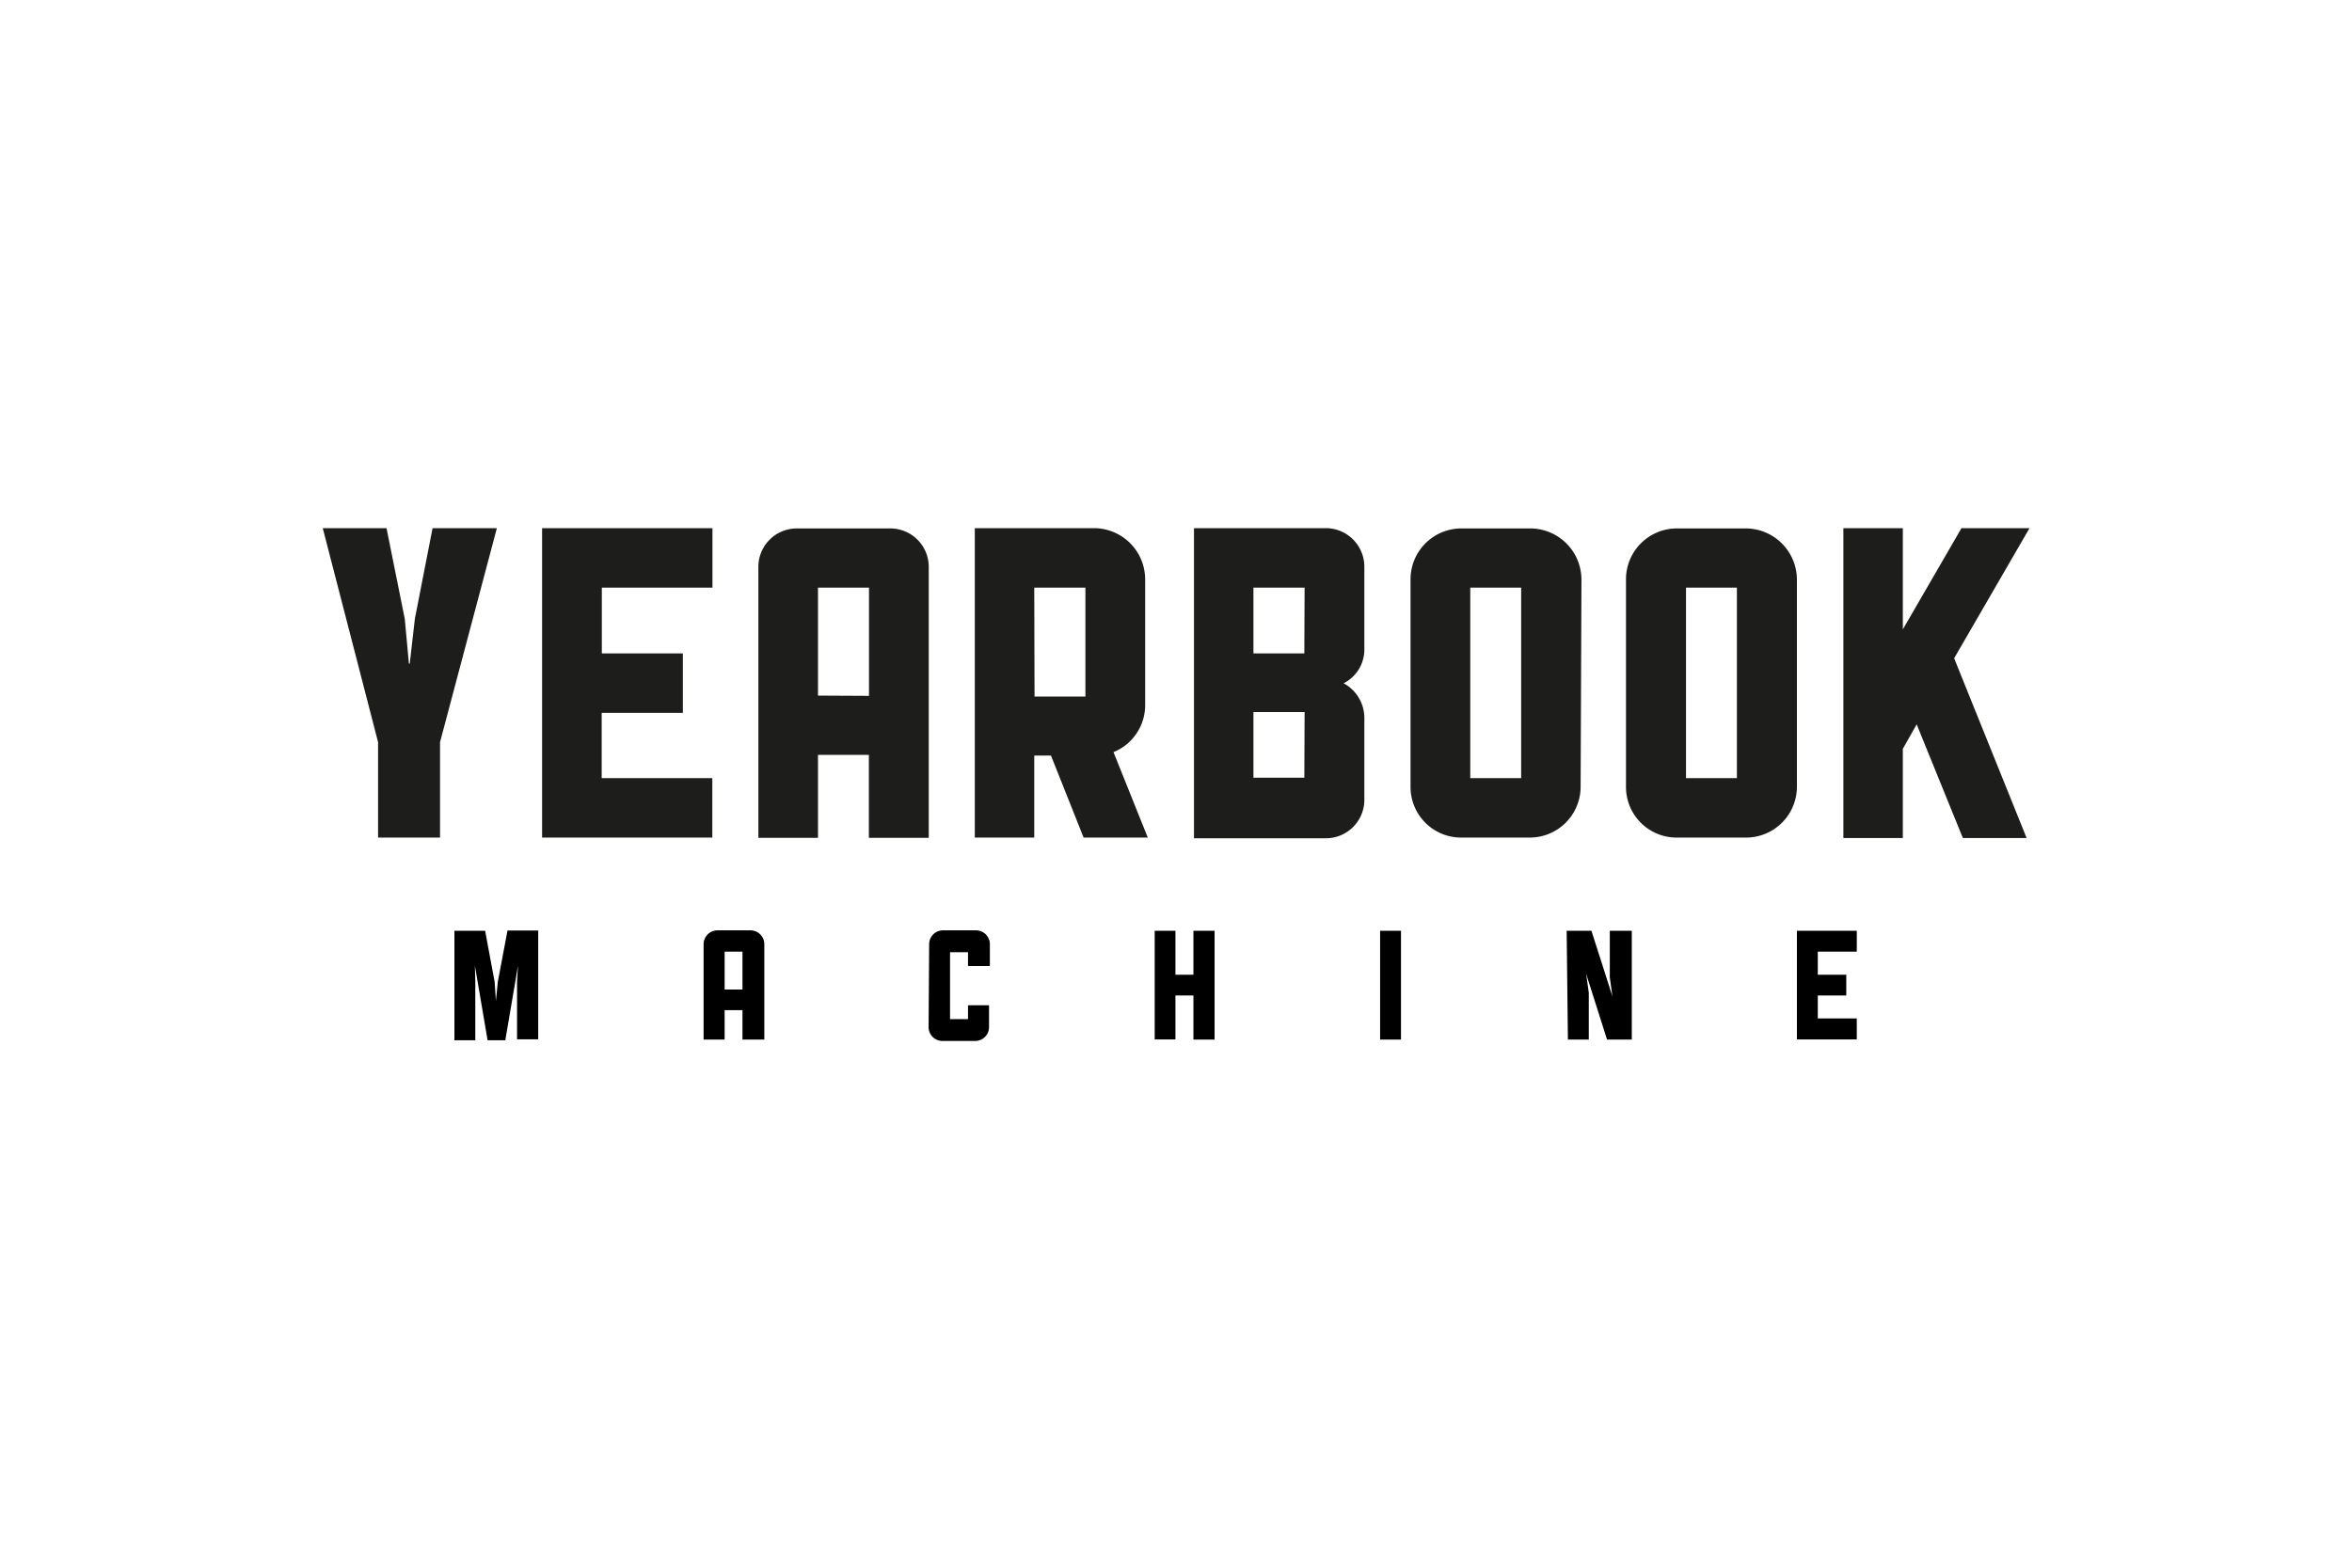 <svg id="Layer_1" data-name="Layer 1" xmlns="http://www.w3.org/2000/svg" viewBox="0 0 170.08 113.39"><defs><style>.cls-1{fill:#1d1d1b;}</style></defs><title>yearbook</title><path class="cls-1" d="M31.82,53.68v6.9H27.34v-6.9l-4-15.48h4.61l1.32,6.56L29.57,48h.06L30,44.76l1.28-6.56h4.65Z"/><path class="cls-1" d="M39.2,38.2H51.52v4.3h-8v4.76h5.86v4.3H43.51v4.72h8v4.3H39.2Z"/><path class="cls-1" d="M54.84,41a2.78,2.78,0,0,1,2.75-2.78h6.8A2.78,2.78,0,0,1,67.16,41v19.6H62.83v-6H59.15v6H54.84Zm8,9.33V42.5H59.15v7.81Z"/><path class="cls-1" d="M82.81,51a3.67,3.67,0,0,1-2.29,3.4L83,60.58H78.36L76,54.65H74.79v5.93h-4.3V38.2h8.64a3.71,3.71,0,0,1,3.68,3.68Zm-8-.62h3.68V42.5H74.79Z"/><path class="cls-1" d="M86.34,38.2h9.54A2.79,2.79,0,0,1,98.66,41v6a2.73,2.73,0,0,1-1.5,2.42,2.85,2.85,0,0,1,1.5,2.47v6a2.78,2.78,0,0,1-2.78,2.74H86.34Zm8,4.3H90.64v4.76h3.68Zm0,9H90.64v4.75h3.68Z"/><path class="cls-1" d="M114.3,56.9a3.68,3.68,0,0,1-3.68,3.68h-5A3.66,3.66,0,0,1,102,56.9v-15a3.68,3.68,0,0,1,3.68-3.68h5a3.71,3.71,0,0,1,3.68,3.68ZM110,42.5h-3.68V56.28H110Z"/><path class="cls-1" d="M129.94,56.9a3.68,3.68,0,0,1-3.68,3.68h-5a3.66,3.66,0,0,1-3.68-3.68v-15a3.68,3.68,0,0,1,3.68-3.68h5a3.71,3.71,0,0,1,3.68,3.68ZM125.6,42.5h-3.68V56.28h3.68Z"/><path class="cls-1" d="M146.76,38.2l-5.45,9.41,5.24,13h-4.61l-3.34-8.22-1,1.77v6.45h-4.3V38.2h4.3v7.32l4.24-7.32Z"/><path d="M32.86,67.32h2.22l.69,3.7.09,1.37h0L36,71l.7-3.7h2.22v7.87H37.39V71l.07-1.16h0l-.92,5.4H35.26l-.92-5.4h0L34.37,71v4.24H32.86Z"/><path d="M50.88,68.29a1,1,0,0,1,1-1h2.39a1,1,0,0,1,1,1v6.9H53.69V73.06H52.4v2.13H50.88Zm2.81,3.28V68.83H52.4v2.74Z"/><path d="M67.19,68.29a1,1,0,0,1,1-1h2.39a1,1,0,0,1,1,1v1.58H70v-1H68.7v4.84H70v-1h1.52v1.58a1,1,0,0,1-1,1H68.15a1,1,0,0,1-1-1Z"/><path d="M85,70.5H86.3V67.32h1.53v7.87H86.3V72H85v3.18H83.5V67.32H85Z"/><path d="M99.8,67.32h1.51v7.87H99.8Z"/><path d="M113.29,67.32h1.79l1.52,4.75h0l-.19-1.37V67.32H118v7.87h-1.79l-1.51-4.75h0l.19,1.37v3.38h-1.51Z"/><path d="M129.94,67.32h4.33v1.51h-2.82V70.5h2.06V72h-2.06v1.66h2.82v1.52h-4.33Z"/></svg>
